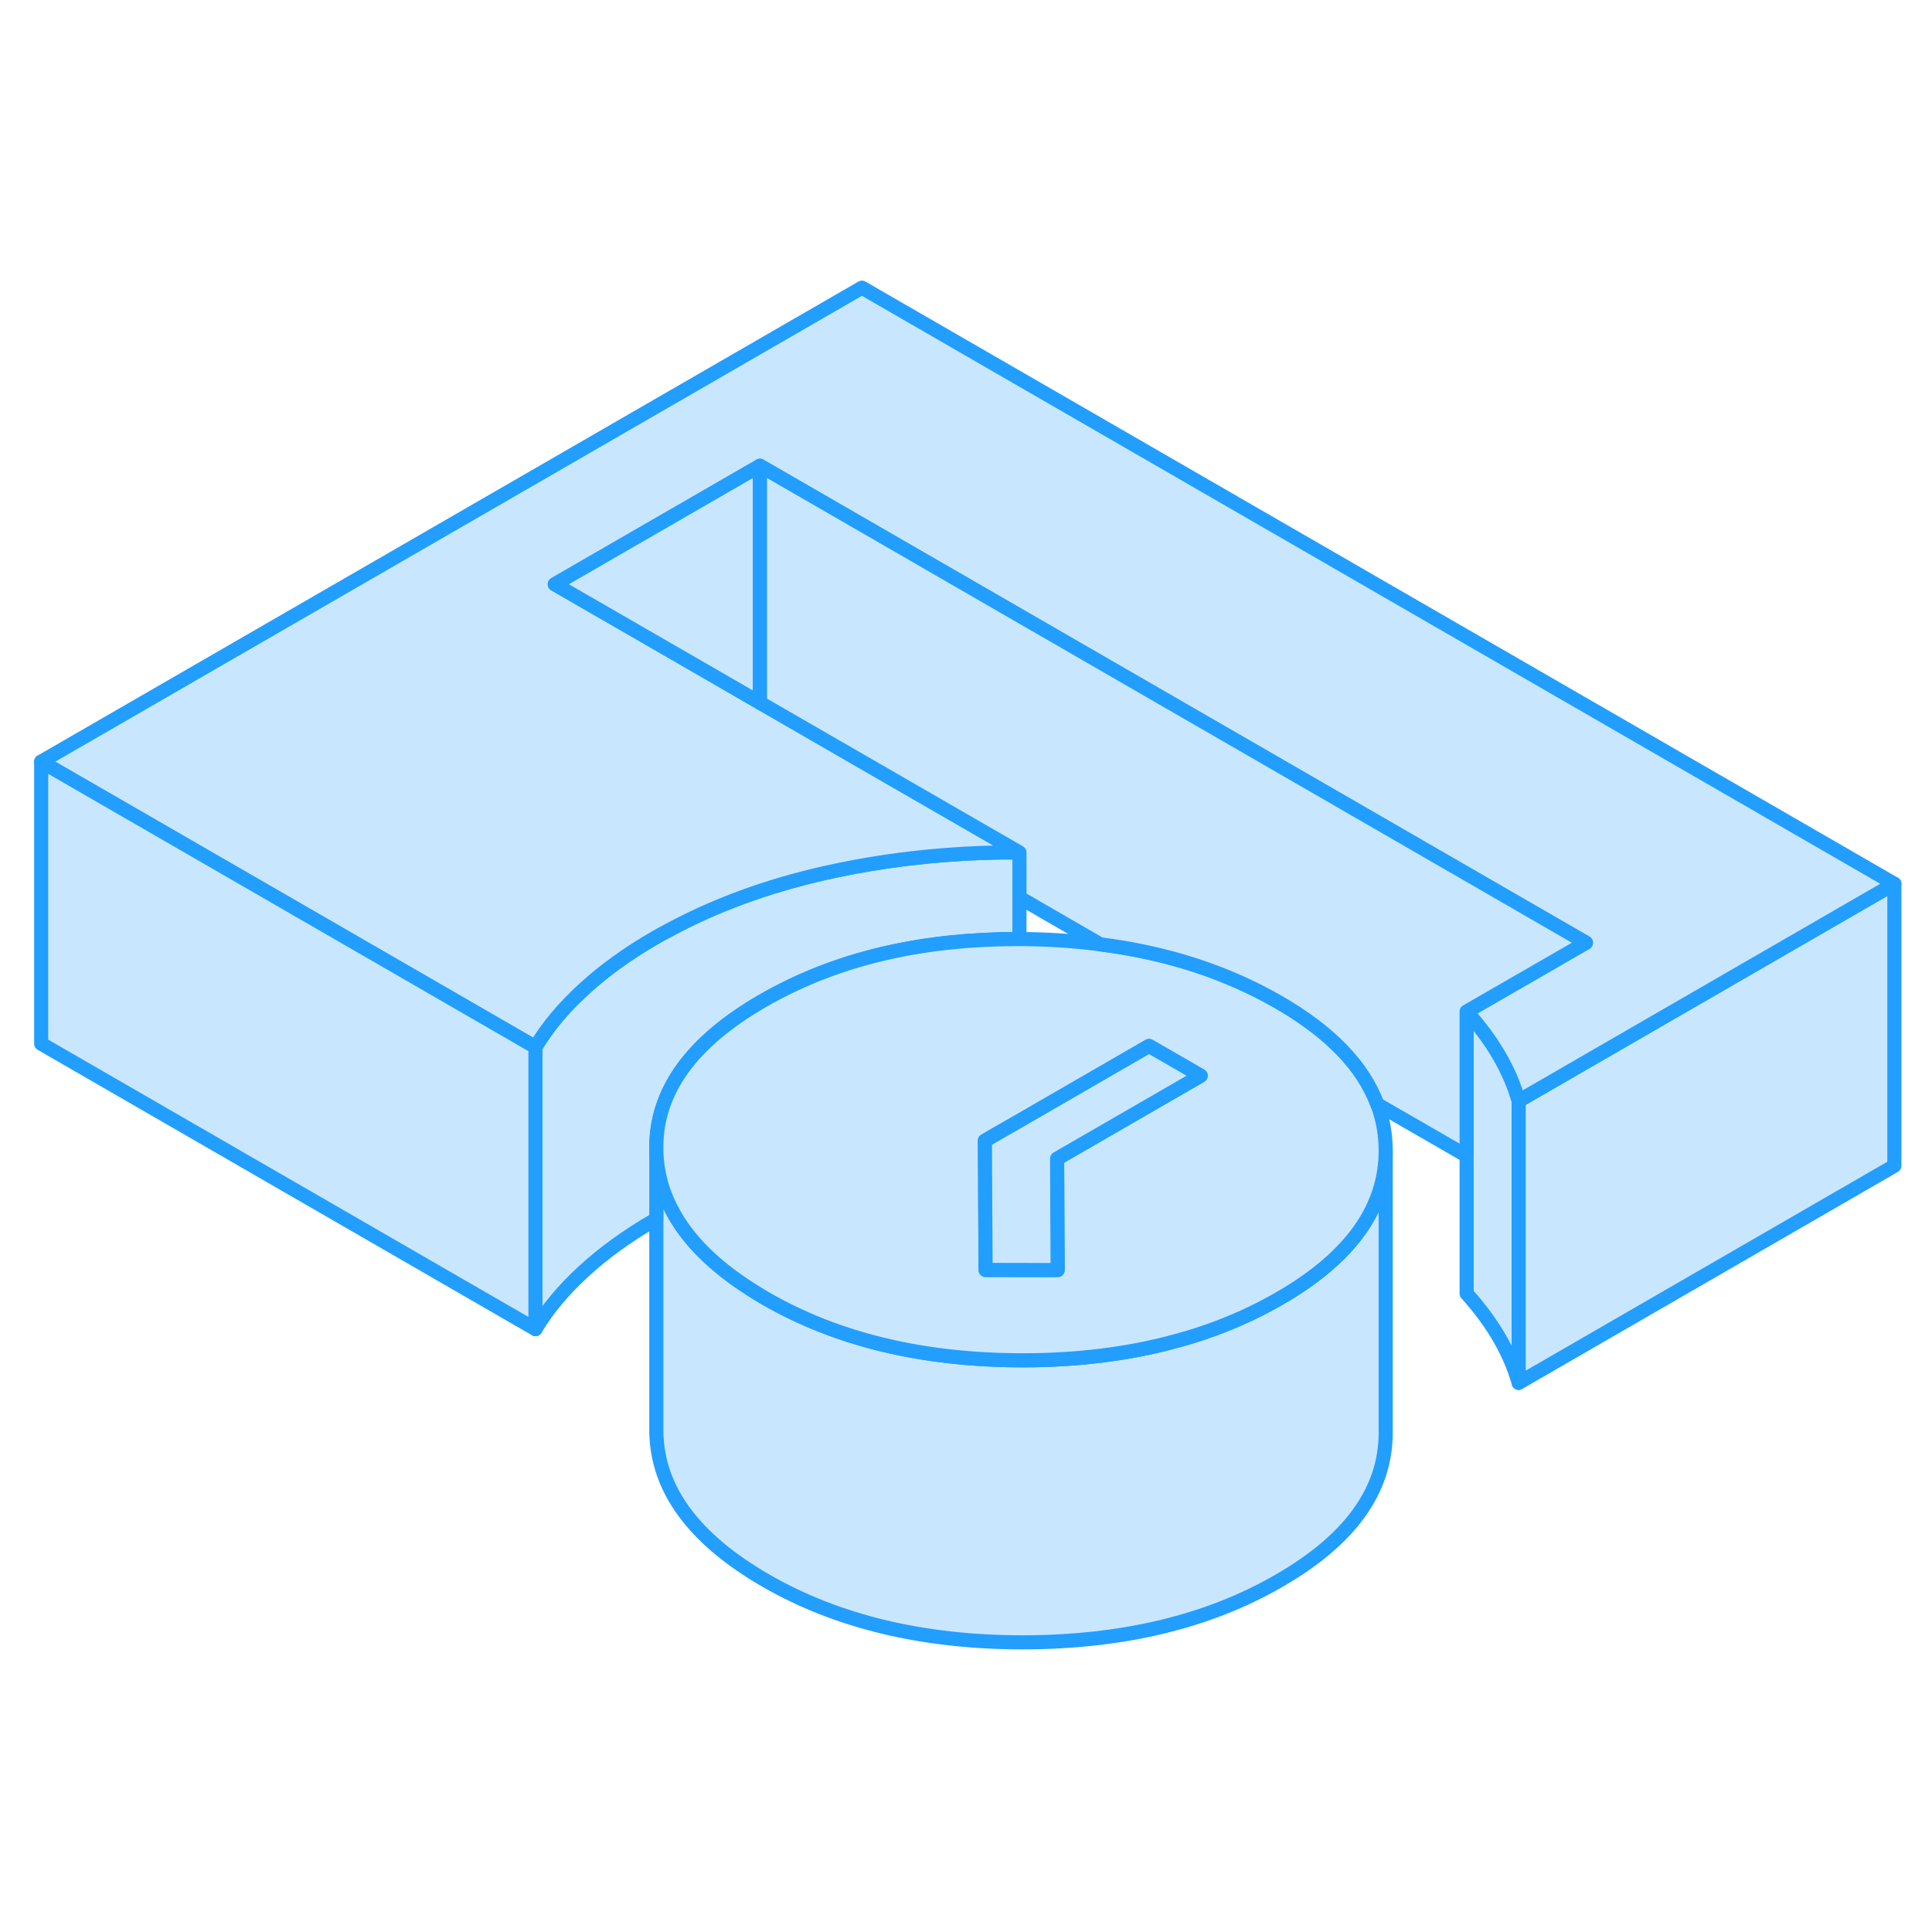 <svg width="48" height="48" viewBox="0 0 137 101" fill="#c8e7ff" xmlns="http://www.w3.org/2000/svg" stroke-width="1px" stroke-linecap="round" stroke-linejoin="round"><path d="M98.26 63.6V83.6C98.26 87.691 95.74 91.191 90.7 94.091C85.67 97.001 79.61 98.45 72.53 98.46C65.44 98.46 59.37 97 54.3 94.08C49.18 91.12 46.59 87.591 46.54 83.501V63.501C46.56 65.02 46.93 66.47 47.66 67.83C48.73 69.88 50.61 71.761 53.27 73.451C53.6 73.661 53.94 73.87 54.3 74.08C59.37 77 65.44 78.46 72.53 78.46C74.46 78.46 76.31 78.35 78.09 78.13C79.86 77.91 81.56 77.591 83.18 77.15C85.9 76.441 88.41 75.41 90.7 74.091C90.99 73.921 91.27 73.76 91.54 73.591C96.02 70.79 98.26 67.46 98.26 63.6Z" stroke="#229EFF" stroke-linejoin="round"/><path d="M72.29 42.45V48.59C65.64 48.57 59.87 49.87 54.99 52.47C54.69 52.63 54.39 52.79 54.1 52.96C49 55.9 46.48 59.41 46.54 63.501V68.451C46.54 68.451 46.45 68.501 46.41 68.52C44.47 69.641 42.79 70.861 41.37 72.171C39.94 73.481 38.81 74.841 37.97 76.251V56.251C38.81 54.84 39.94 53.48 41.37 52.17C42.79 50.861 44.47 49.641 46.41 48.52C46.7 48.35 47 48.181 47.3 48.031C50.65 46.2 54.39 44.831 58.52 43.901C61.32 43.27 64.17 42.85 67.05 42.63C68.78 42.49 70.53 42.431 72.29 42.45Z" stroke="#229EFF" stroke-linejoin="round"/><path d="M107.69 60.06V80.061C107.38 78.971 106.92 77.9 106.3 76.841C105.69 75.79 104.92 74.751 104 73.731V53.73C104.92 54.751 105.69 55.791 106.3 56.84C106.92 57.901 107.38 58.971 107.69 60.06Z" stroke="#229EFF" stroke-linejoin="round"/><path d="M134.33 44.67V64.67L107.69 80.06V60.06L117.02 54.67L134.33 44.67Z" stroke="#229EFF" stroke-linejoin="round"/><path d="M97.67 60.31C96.66 57.59 94.33 55.18 90.68 53.07C86.97 50.93 82.75 49.56 78.01 48.96C76.2 48.72 74.32 48.6 72.36 48.59H72.29C65.64 48.57 59.87 49.87 54.99 52.47C54.69 52.63 54.39 52.79 54.1 52.96C49 55.9 46.48 59.41 46.54 63.5C46.56 65.02 46.93 66.47 47.66 67.83C48.73 69.88 50.61 71.76 53.27 73.45C53.6 73.66 53.94 73.87 54.3 74.08C59.37 77 65.44 78.46 72.53 78.46C74.46 78.46 76.31 78.35 78.09 78.13C79.86 77.91 81.56 77.59 83.18 77.15C85.9 76.44 88.41 75.41 90.7 74.09C90.99 73.92 91.27 73.76 91.54 73.59C96.02 70.79 98.26 67.46 98.26 63.6C98.26 62.46 98.07 61.36 97.67 60.31ZM74.96 64.16L74.98 68.67L75 72.06H69.89L69.87 68.65L69.84 62.89L70.58 62.46L71.45 61.96L72.29 61.48L81.48 56.17L85.14 58.28L74.96 64.16Z" stroke="#229EFF" stroke-linejoin="round"/><path d="M74.98 68.67L75 72.06L69.89 72.05L69.87 68.65L69.84 62.89L70.58 62.46L71.45 61.96L72.29 61.48L81.48 56.17L85.14 58.28L74.96 64.16L74.98 68.67Z" stroke="#229EFF" stroke-linejoin="round"/><path d="M134.33 44.67L117.02 54.67L107.69 60.06C107.38 58.97 106.92 57.9 106.3 56.84C105.69 55.79 104.92 54.75 104 53.73L109.69 50.45L112.46 48.85L53.89 15.03L39.34 23.43L49.34 29.2L53.89 31.83L72.29 42.45C70.53 42.43 68.78 42.49 67.05 42.63C64.17 42.85 61.32 43.27 58.52 43.9C54.39 44.83 50.65 46.2 47.3 48.03C47 48.18 46.7 48.35 46.41 48.52C44.47 49.64 42.79 50.86 41.37 52.17C39.94 53.48 38.81 54.84 37.97 56.25L20.24 46.01L2.92 36.01L61.12 2.4L134.33 44.67Z" stroke="#229EFF" stroke-linejoin="round"/><path d="M53.89 15.03V31.83L49.34 29.2L39.34 23.43L53.89 15.03Z" stroke="#229EFF" stroke-linejoin="round"/><path d="M112.46 48.85L109.69 50.45L104 53.73V63.96L97.67 60.31C96.66 57.59 94.33 55.18 90.68 53.07C86.97 50.93 82.75 49.56 78.01 48.96L72.29 45.65V42.45L53.89 31.83V15.03L112.46 48.85Z" stroke="#229EFF" stroke-linejoin="round"/><path d="M37.97 56.25V76.25L2.92 56.01V36.01L20.24 46.01L37.97 56.25Z" stroke="#229EFF" stroke-linejoin="round"/></svg>